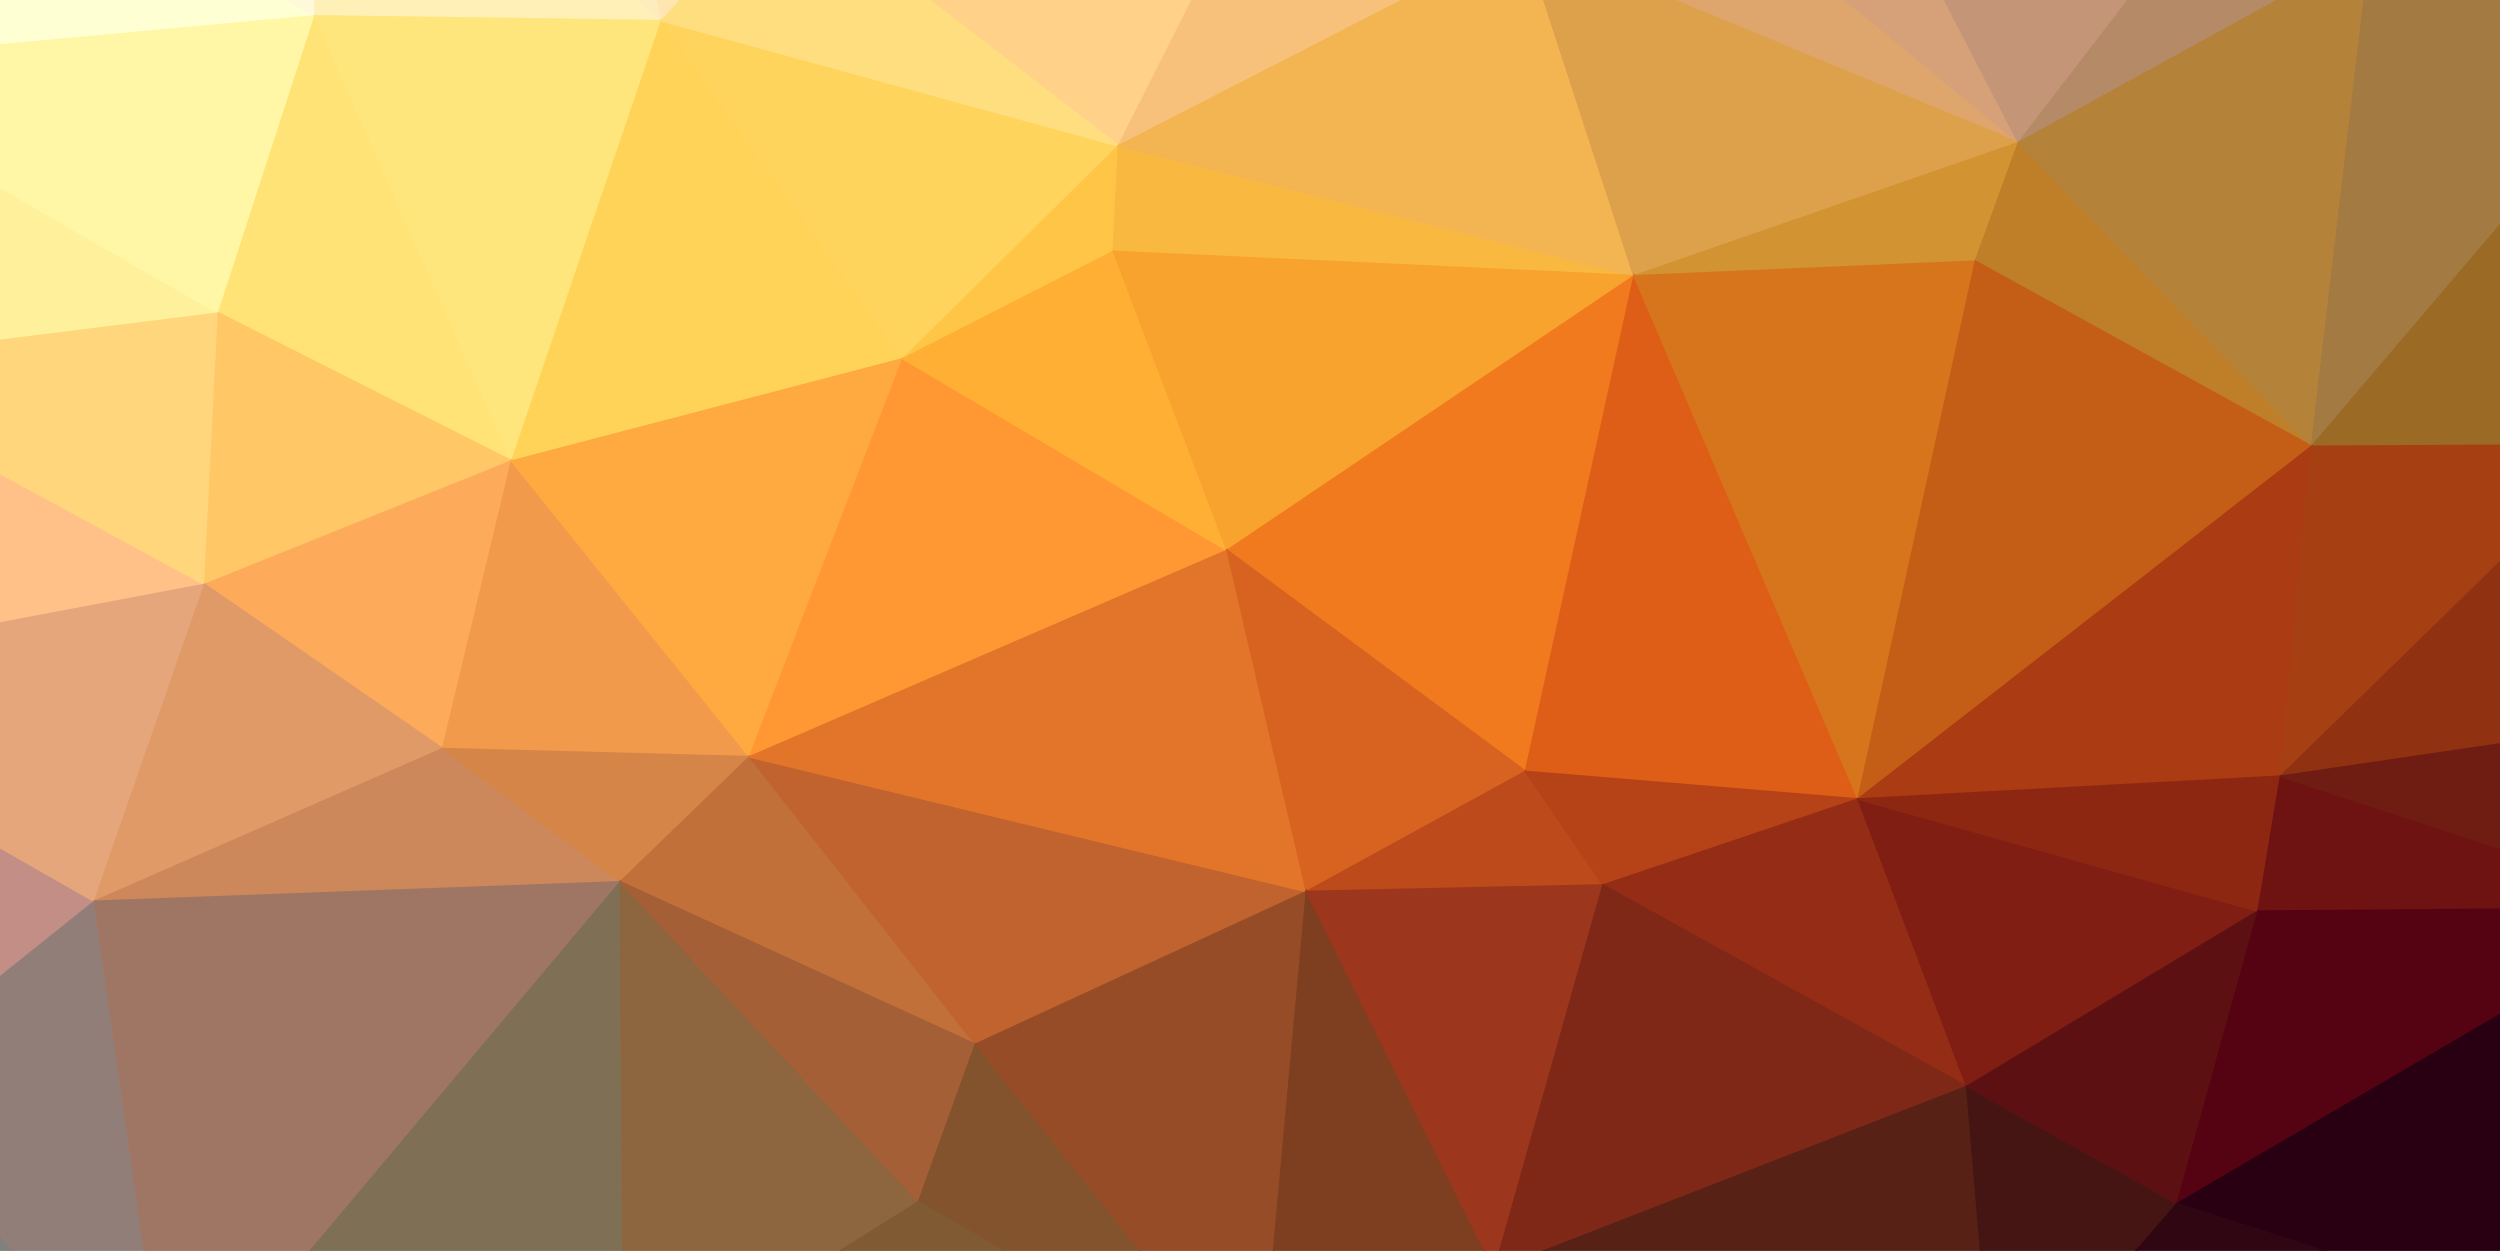 <?xml version="1.0" encoding="utf-8"?>
<!-- Generator: Adobe Illustrator 18.0.0, SVG Export Plug-In . SVG Version: 6.00 Build 0)  -->
<!DOCTYPE svg PUBLIC "-//W3C//DTD SVG 1.1//EN" "http://www.w3.org/Graphics/SVG/1.1/DTD/svg11.dtd">
<svg version="1.1" id="Layer_1" xmlns="http://www.w3.org/2000/svg" xmlns:xlink="http://www.w3.org/1999/xlink" x="0px" y="0px"
	 viewBox="0 0 1349 675" enable-background="new 0 0 1349 675" xml:space="preserve">
<g>
	<g>
		<g>
			<path fill="#FFFFD4" stroke="#FFFFD4" d="M-48.5-118.5l-66.1,153.4L170.1,8.6L-48.5-118.5z"/>
			<path fill="#FFF9DB" stroke="#FFF9DB" d="M-48.5-118.5L170.1,8.6l-3.7-167.5L-48.5-118.5z"/>
			<path fill="#FFF0B8" stroke="#FFF0B8" d="M166.4-158.9l3.7,167.5l187,2.6L166.4-158.9z"/>
			<path fill="#FFECBE" stroke="#FFECBE" d="M166.4-158.9L357.1,11.2l-49.3-225.3L166.4-158.9z"/>
			<path fill="#FFE6B1" stroke="#FFE6B1" d="M307.8-214.1l49.3,225.3l65.1-71.9L307.8-214.1z"/>
			<path fill="#FFD189" stroke="#FFD189" d="M714.3-140.5L422.2-60.7L603.6,78.7L714.3-140.5z"/>
			<path fill="#F7C17C" stroke="#F7C17C" d="M714.3-140.5L603.6,78.7L822.2-33.5L714.3-140.5z"/>
			<path fill="#DEA66C" stroke="#DEA66C" d="M881.8-94l-59.5,60.5l267,110.5L881.8-94z"/>
			<path fill="#D6A178" stroke="#D6A178" d="M881.8-94l207.5,171L977.6-138.7L881.8-94z"/>
			<path fill="#C59577" stroke="#C59577" d="M977.6-138.7L1089.2,77l137.7-178.9L977.6-138.7z"/>
			<path fill="#B58A67" stroke="#B58A67" d="M1226.9-101.9L1089.2,77L1279-27.4L1226.9-101.9z"/>
			<path fill="#978080" stroke="#978080" d="M1473.4-236L1279-27.4l164.7,37.7L1473.4-236z"/>
			<path fill="#FFF19C" stroke="#FFF19C" d="M-114.6,34.9l7.4,162.2L118,169L-114.6,34.9z"/>
			<path fill="#FFF7A5" stroke="#FFF7A5" d="M-114.6,34.9L118,169L170.1,8.6L-114.6,34.9z"/>
			<path fill="#FFE377" stroke="#FFE377" d="M170.1,8.6L118,169l158.2,79.8L170.1,8.6z"/>
			<path fill="#FFE67C" stroke="#FFE67C" d="M170.1,8.6l106.1,240.2l80.9-237.6L170.1,8.6z"/>
			<path fill="#FFD357" stroke="#FFD357" d="M357.1,11.2l-80.9,237.6l211.2-55.2L357.1,11.2z"/>
			<path fill="#FFD45C" stroke="#FFD45C" d="M357.1,11.2l130.2,182.4L603.6,78.7L357.1,11.2z"/>
			<path fill="#FFDE80" stroke="#FFDE80" d="M357.1,11.2l246.5,67.5L422.2-60.7L357.1,11.2z"/>
			<path fill="#FFC546" stroke="#FFC546" d="M603.6,78.7L487.3,193.6l113.5-57.9L603.6,78.7z"/>
			<path fill="#F9B940" stroke="#F9B940" d="M603.6,78.7l-2.8,57l280.9,13.2L603.6,78.7z"/>
			<path fill="#F3B551" stroke="#F3B551" d="M603.6,78.7l278.2,70.1L822.2-33.5L603.6,78.7z"/>
			<path fill="#DEA14B" stroke="#DEA14B" d="M822.2-33.5l59.5,182.4L1089.2,77L822.2-33.5z"/>
			<path fill="#D29332" stroke="#D29332" d="M1089.2,77l-207.5,71.9L1066,141L1089.2,77z"/>
			<path fill="#BF7E28" stroke="#BF7E28" d="M1089.2,77l-23.3,64l181.4,99.9L1089.2,77z"/>
			<path fill="#B48239" stroke="#B48239" d="M1089.2,77l158.2,163.9L1279-27.4L1089.2,77z"/>
			<path fill="#A27A42" stroke="#A27A42" d="M1279-27.4l-31.6,268.3l196.3-230.6L1279-27.4z"/>
			<path fill="#9B6A25" stroke="#9B6A25" d="M1443.7,10.3l-196.3,230.6l166.5-0.9L1443.7,10.3z"/>
			<path fill="#FFC187" stroke="#FFC187" d="M-107.1,197.1l-52.1,169.2l269.8-50.9L-107.1,197.1z"/>
			<path fill="#FFD67C" stroke="#FFD67C" d="M-107.1,197.1l217.7,118.4L118,169L-107.1,197.1z"/>
			<path fill="#FFC766" stroke="#FFC766" d="M118,169l-7.4,146.4l165.6-66.6L118,169z"/>
			<path fill="#FDAA5B" stroke="#FDAA5B" d="M276.1,248.8l-165.6,66.6L238.9,404L276.1,248.8z"/>
			<path fill="#F29A4B" stroke="#F29A4B" d="M276.1,248.8L238.9,404l165.6,4.4L276.1,248.8z"/>
			<path fill="#FFA941" stroke="#FFA941" d="M276.1,248.8l128.4,159.6l82.8-214.8L276.1,248.8z"/>
			<path fill="#FF9732" stroke="#FF9732" d="M487.3,193.6l-82.8,214.8L662.2,297L487.3,193.6z"/>
			<path fill="#FFB034" stroke="#FFB034" d="M487.3,193.6L662.2,297l-61.4-161.3L487.3,193.6z"/>
			<path fill="#F7A32E" stroke="#F7A32E" d="M600.8,135.7L662.2,297l219.6-148.2L600.8,135.7z"/>
			<path fill="#F17A1E" stroke="#F17A1E" d="M881.8,148.9L662.2,297l160.9,119.2L881.8,148.9z"/>
			<path fill="#DE5E17" stroke="#DE5E17" d="M881.8,148.9l-58.6,267.4l179.5,14.9L881.8,148.9z"/>
			<path fill="#D6751B" stroke="#D6751B" d="M881.8,148.9l120.9,282.3L1066,141L881.8,148.9z"/>
			<path fill="#C45D16" stroke="#C45D16" d="M1066,141l-63.3,290.2l244.7-190.3L1066,141z"/>
			<path fill="#AA3B12" stroke="#AA3B12" d="M1247.4,240.9l-244.7,190.3l227.9-12.3L1247.4,240.9z"/>
			<path fill="#A64013" stroke="#A64013" d="M1247.4,240.9l-16.7,178L1413.9,240L1247.4,240.9z"/>
			<path fill="#903112" stroke="#903112" d="M1413.9,240l-183.3,178.9l244.7-35.9L1413.9,240z"/>
			<path fill="#C38E86" stroke="#C38E86" d="M-159.2,366.3l85.6,220.1L51,486.4L-159.2,366.3z"/>
			<path fill="#E5A67C" stroke="#E5A67C" d="M-159.2,366.3L51,486.4l59.5-171L-159.2,366.3z"/>
			<path fill="#E09A67" stroke="#E09A67" d="M110.5,315.4L51,486.4L238.9,404L110.5,315.4z"/>
			<path fill="#CC875B" stroke="#CC875B" d="M238.9,404L51,486.4l283.7-10.5L238.9,404z"/>
			<path fill="#D68548" stroke="#D68548" d="M238.9,404l95.8,71.9l69.8-67.5L238.9,404z"/>
			<path fill="#C27039" stroke="#C27039" d="M404.5,408.4l-69.8,67.5l191.6,87.7L404.5,408.4z"/>
			<path fill="#C1632E" stroke="#C1632E" d="M404.5,408.4l121.9,155.2L705,481.1L404.5,408.4z"/>
			<path fill="#E2752A" stroke="#E2752A" d="M404.5,408.4L705,481.1L662.2,297L404.5,408.4z"/>
			<path fill="#D86320" stroke="#D86320" d="M662.2,297L705,481.1l118.1-64.9L662.2,297z"/>
			<path fill="#BC4A1B" stroke="#BC4A1B" d="M823.2,416.3L705,481.1l160-3.5L823.2,416.3z"/>
			<path fill="#B64217" stroke="#B64217" d="M823.2,416.3l41.9,61.4l137.7-46.5L823.2,416.3z"/>
			<path fill="#952C15" stroke="#952C15" d="M1002.7,431.2L865,477.6l196.3,108.7L1002.7,431.2z"/>
			<path fill="#811E13" stroke="#811E13" d="M1002.7,431.2l58.6,155.2l157.2-94.7L1002.7,431.2z"/>
			<path fill="#8D2712" stroke="#8D2712" d="M1002.7,431.2l215.8,60.5l12.1-72.8L1002.7,431.2z"/>
			<path fill="#6F1312" stroke="#6F1312" d="M1230.6,418.9l-12.1,72.8l228.9-1.8L1230.6,418.9z"/>
			<path fill="#6F1C12" stroke="#6F1C12" d="M1230.6,418.9l216.8,71l27.9-107L1230.6,418.9z"/>
			<path fill="#80807E" stroke="#80807E" d="M-73.7,586.3L-42,758.2l133,7.9L-73.7,586.3z"/>
			<path fill="#927E79" stroke="#927E79" d="M-73.7,586.3L91,766.1L51,486.4L-73.7,586.3z"/>
			<path fill="#9F7563" stroke="#9F7563" d="M51,486.4l40,279.7l243.7-290.2L51,486.4z"/>
			<path fill="#7F6F54" stroke="#7F6F54" d="M334.8,475.9L91,766.1l245.6-17.5L334.8,475.9z"/>
			<path fill="#8D653E" stroke="#8D653E" d="M334.8,475.9l1.9,272.7l159.1-99.9L334.8,475.9z"/>
			<path fill="#A45F36" stroke="#A45F36" d="M334.8,475.9l160.9,172.7l30.7-85L334.8,475.9z"/>
			<path fill="#82532C" stroke="#82532C" d="M526.4,563.5l-30.7,85l184.2,107L526.4,563.5z"/>
			<path fill="#964C26" stroke="#964C26" d="M526.4,563.5l153.5,192L705,481.1L526.4,563.5z"/>
			<path fill="#7E3F20" stroke="#7E3F20" d="M705,481.1l-25.1,274.4l126.5-70.1L705,481.1z"/>
			<path fill="#9C361C" stroke="#9C361C" d="M705,481.1l101.4,204.3L865,477.6L705,481.1z"/>
			<path fill="#7F2817" stroke="#7F2817" d="M865,477.6l-58.6,207.8l254.9-99.1L865,477.6z"/>
			<path fill="#572115" stroke="#572115" d="M1061.3,586.3l-254.9,99.1l269.8,77.2L1061.3,586.3z"/>
			<path fill="#441512" stroke="#441512" d="M1061.3,586.3l14.9,176.2l98.6-113.1L1061.3,586.3z"/>
			<path fill="#5D1012" stroke="#5D1012" d="M1061.3,586.3l113.5,63.1l43.7-157.8L1061.3,586.3z"/>
			<path fill="#550312" stroke="#550312" d="M1218.5,491.7l-43.7,157.8l272.6-159.6L1218.5,491.7z"/>
			<path fill="#290012" stroke="#290012" d="M1447.4,489.9l-272.6,159.6l302.3,97.3L1447.4,489.9z"/>
			<path fill="#7F5A32" stroke="#7F5A32" d="M336.6,748.5l343.3,7l-184.2-107L336.6,748.5z"/>
			<path fill="#2F0612" stroke="#2F0612" d="M1076.2,762.6l401-15.8l-302.3-97.3L1076.2,762.6z"/>
		</g>
	</g>
</g>
</svg>

